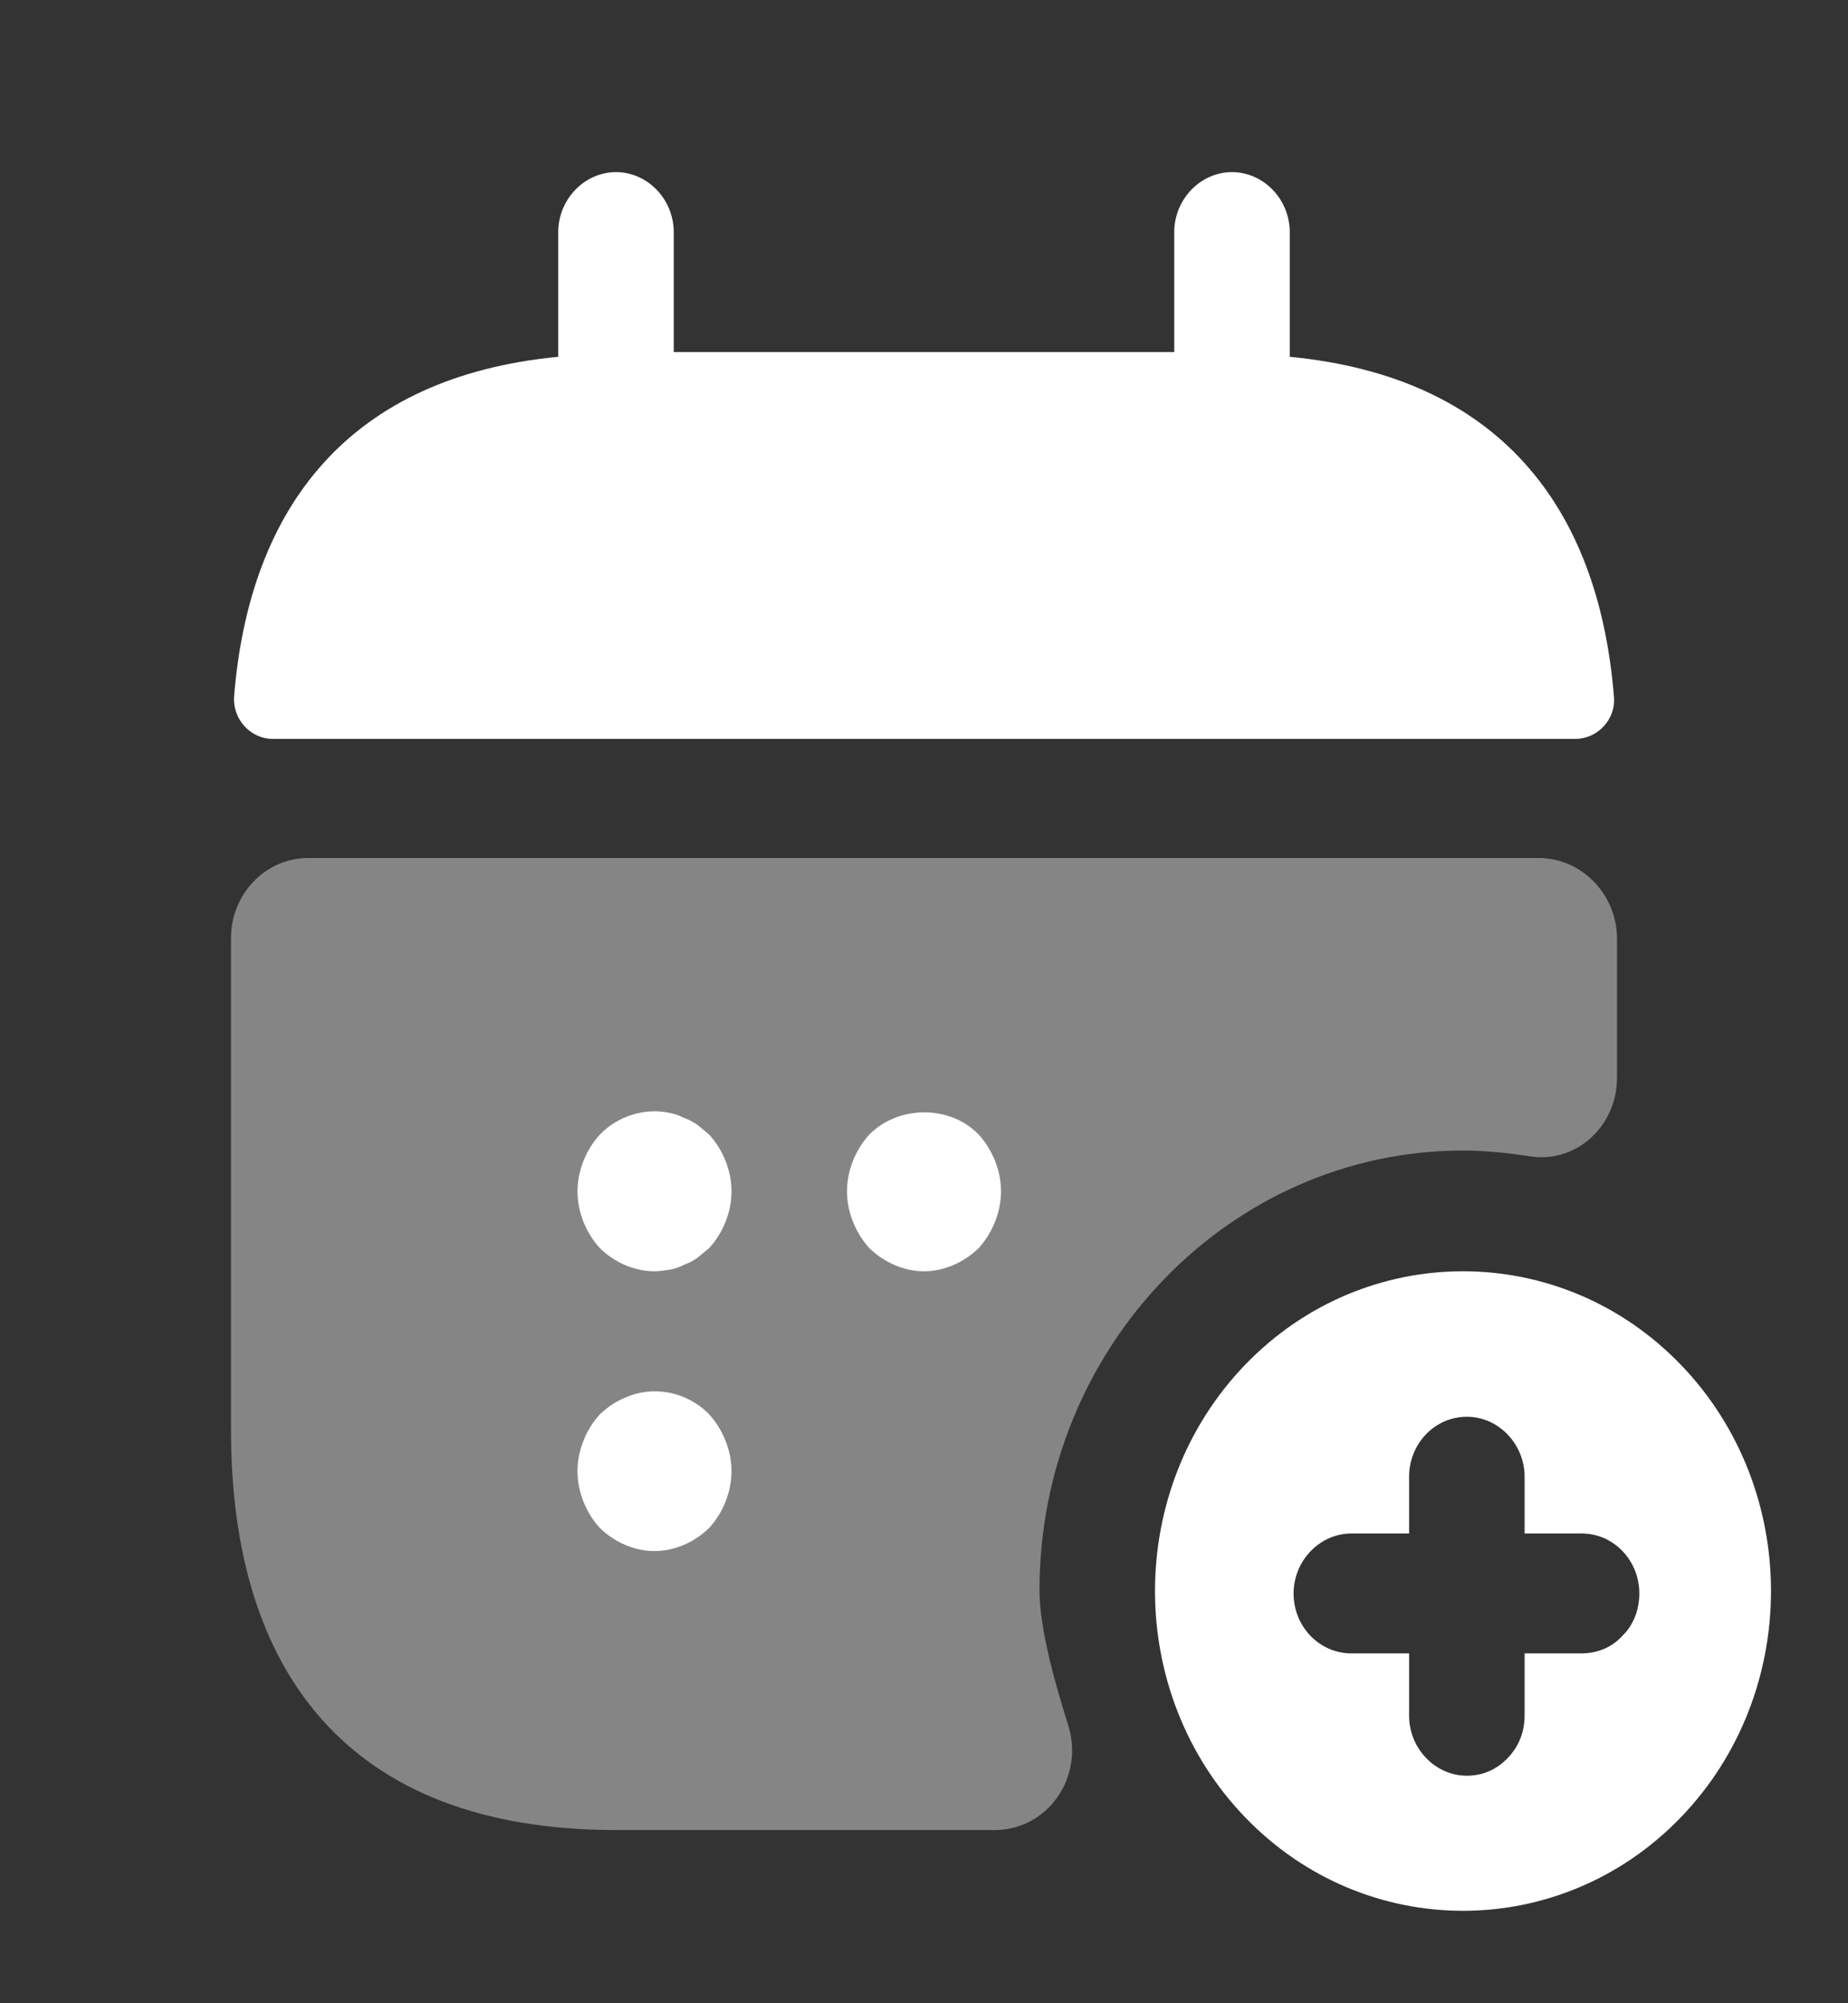 <svg width="24" height="26" viewBox="0 0 24 26" fill="none" xmlns="http://www.w3.org/2000/svg">
<rect x="0" y="0" width="24" height="26" fill="#333333" stroke="none"/>
<path d="M16.75 4.631V3.013C16.75 2.587 16.41 2.234 16 2.234C15.59 2.234 15.25 2.587 15.25 3.013V4.569H8.75V3.013C8.75 2.587 8.41 2.234 8 2.234C7.59 2.234 7.25 2.587 7.25 3.013V4.631C4.55 4.89 3.24 6.561 3.04 9.04C3.02 9.341 3.26 9.59 3.54 9.59H20.46C20.75 9.59 20.99 9.331 20.96 9.04C20.76 6.561 19.45 4.89 16.75 4.631Z" fill="white"/>
<path opacity="0.4" d="M21 12.184V13.989C21 14.622 20.46 15.109 19.86 15.006C19.58 14.964 19.29 14.933 19 14.933C15.97 14.933 13.5 17.496 13.5 20.639C13.5 21.116 13.68 21.78 13.87 22.382C14.09 23.057 13.61 23.752 12.92 23.752H8C4.5 23.752 3 21.677 3 18.564V12.173C3 11.603 3.45 11.136 4 11.136H20C20.55 11.146 21 11.613 21 12.184Z" fill="white"/>
<path d="M8.5 16.5C8.24 16.5 7.98 16.386 7.79 16.199C7.61 16.002 7.5 15.732 7.5 15.462C7.5 15.193 7.61 14.923 7.79 14.726C8.02 14.487 8.37 14.373 8.7 14.445C8.76 14.456 8.82 14.477 8.88 14.508C8.94 14.528 9 14.56 9.06 14.601C9.11 14.643 9.16 14.684 9.21 14.726C9.39 14.923 9.5 15.193 9.5 15.462C9.5 15.732 9.39 16.002 9.21 16.199C9.16 16.24 9.11 16.282 9.06 16.323C9 16.365 8.94 16.396 8.88 16.417C8.82 16.448 8.76 16.469 8.7 16.479C8.63 16.489 8.56 16.5 8.5 16.5Z" fill="white"/>
<path d="M12 16.5C11.74 16.5 11.48 16.385 11.29 16.199C11.11 16.002 11 15.732 11 15.462C11 15.192 11.11 14.922 11.29 14.725C11.67 14.341 12.34 14.341 12.71 14.725C12.89 14.922 13 15.192 13 15.462C13 15.732 12.89 16.002 12.71 16.199C12.52 16.385 12.26 16.5 12 16.5Z" fill="white"/>
<path d="M8.5 20.131C8.24 20.131 7.98 20.017 7.79 19.831C7.61 19.634 7.5 19.364 7.5 19.094C7.5 18.824 7.61 18.555 7.79 18.357C7.89 18.264 7.99 18.191 8.12 18.14C8.49 17.974 8.93 18.067 9.21 18.357C9.39 18.555 9.5 18.824 9.5 19.094C9.5 19.364 9.39 19.634 9.21 19.831C9.02 20.017 8.76 20.131 8.5 20.131Z" fill="white"/>
<path d="M21.83 17.714C20.27 16.095 17.73 16.095 16.17 17.714C14.61 19.332 14.61 21.968 16.17 23.586C17.73 25.205 20.27 25.205 21.83 23.586C23.39 21.968 23.39 19.332 21.83 17.714ZM21.07 21.231C20.94 21.376 20.75 21.459 20.54 21.459H19.8V22.268C19.8 22.486 19.72 22.673 19.58 22.818C19.44 22.964 19.26 23.047 19.05 23.047C18.64 23.047 18.3 22.694 18.3 22.268V21.459H17.55C17.14 21.459 16.8 21.117 16.8 20.681C16.8 20.256 17.14 19.903 17.55 19.903H18.3V19.166C18.3 18.741 18.63 18.388 19.05 18.388C19.46 18.388 19.8 18.741 19.8 19.166V19.903H20.54C20.96 19.903 21.29 20.256 21.29 20.681C21.29 20.899 21.21 21.096 21.07 21.231Z" fill="white"/>
</svg>
